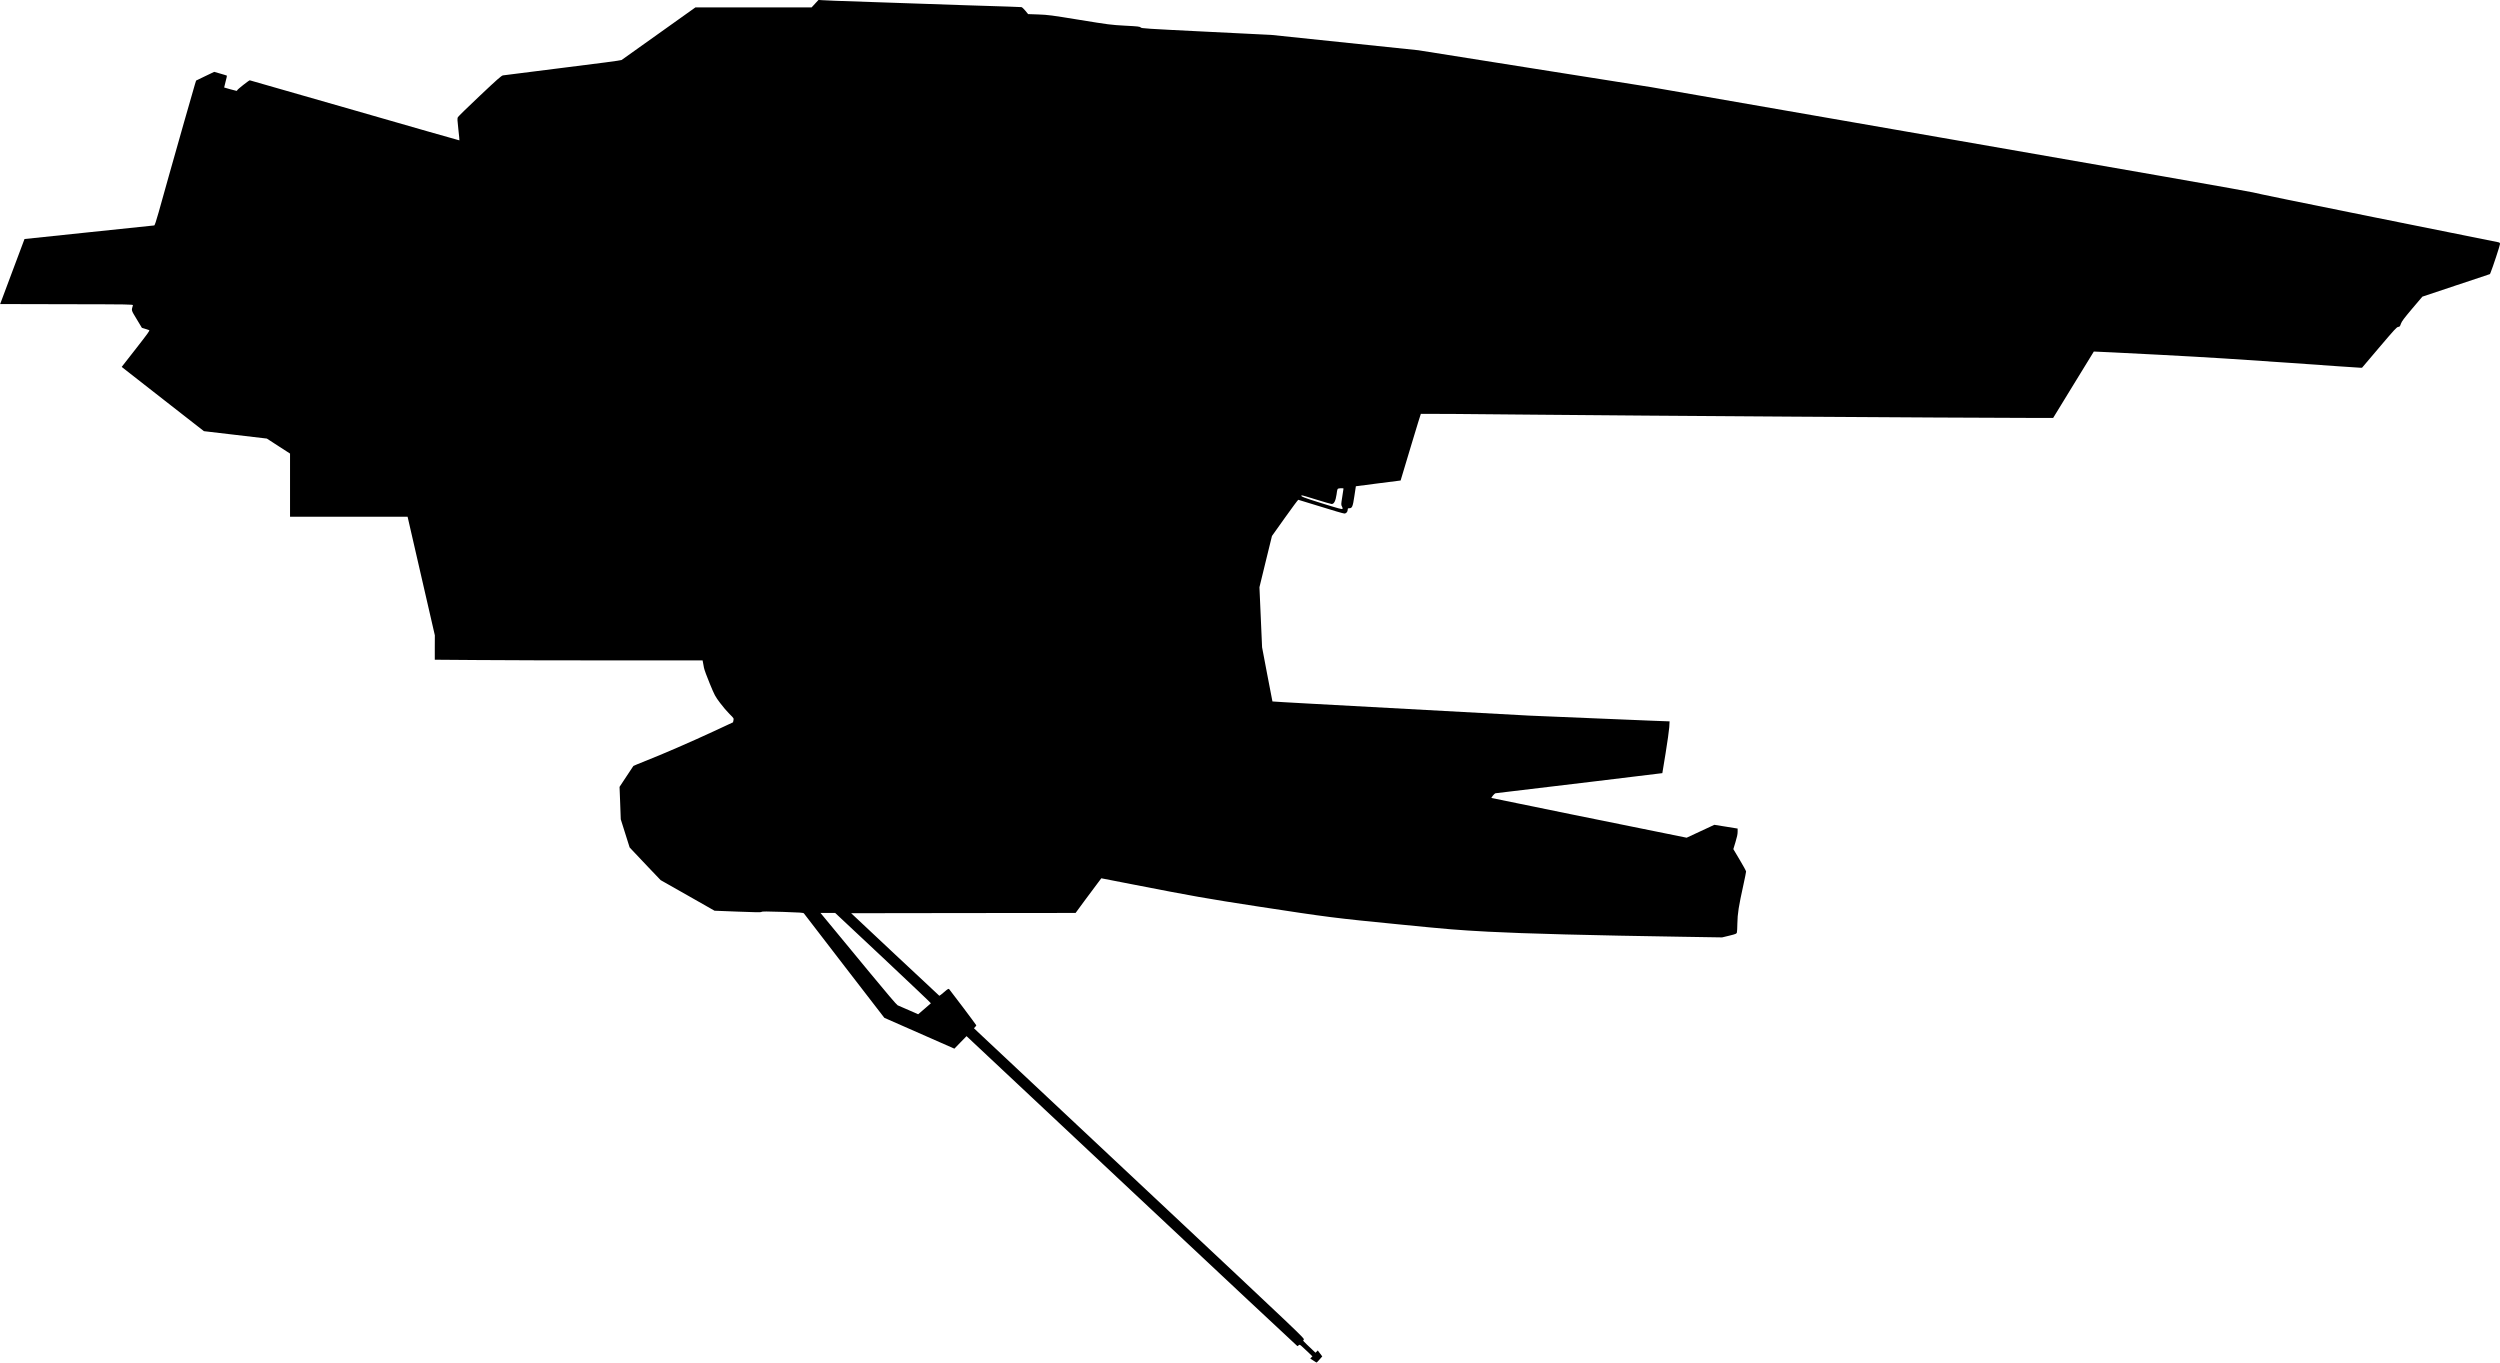 <?xml version="1.0" standalone="no"?>
<!DOCTYPE svg PUBLIC "-//W3C//DTD SVG 20010904//EN"
 "http://www.w3.org/TR/2001/REC-SVG-20010904/DTD/svg10.dtd">
<svg version="1.0" xmlns="http://www.w3.org/2000/svg"
   viewBox="0 0 4732 2579"
 preserveAspectRatio="xMidYMid meet">
<g transform="translate(0,2579) scale(0.1,-0.1)"
fill="#000000" stroke="none">
<path d="M15428 25721 l-66 -71 -1099 0 -1100 0 -689 -491 c-379 -271 -698
-498 -709 -505 -13 -8 -433 -64 -1115 -148 -602 -75 -1111 -139 -1131 -143
-30 -7 -111 -78 -438 -387 -221 -208 -408 -391 -415 -405 -11 -22 -10 -58 10
-231 13 -112 22 -206 20 -207 -2 -2 -893 253 -1981 567 -1087 313 -1981 570
-1987 570 -16 0 -233 -171 -236 -186 -2 -8 -9 -14 -15 -14 -10 0 -229 60 -234
64 -1 1 11 51 27 111 16 60 28 111 25 113 -2 2 -57 20 -122 38 l-118 34 -172
-82 -171 -83 -22 -70 c-36 -119 -351 -1225 -490 -1720 -73 -258 -162 -578
-199 -710 -45 -160 -72 -241 -82 -242 -8 -2 -563 -59 -1234 -129 -671 -69
-1221 -127 -1221 -128 -1 0 -105 -278 -231 -616 l-230 -615 1259 -3 c1193 -2
1259 -3 1254 -20 -30 -105 -36 -85 72 -264 l98 -163 59 -18 c33 -10 68 -22 79
-26 15 -6 -23 -59 -251 -351 l-269 -344 25 -21 c14 -12 365 -286 779 -609
l752 -587 596 -70 595 -70 219 -142 220 -142 0 -597 0 -598 1113 0 1112 0 258
-1123 258 -1122 -1 -231 0 -231 803 -6 c441 -4 1581 -7 2534 -7 l1732 0 7 -37
c4 -21 12 -67 19 -103 7 -36 56 -171 110 -300 94 -227 101 -239 195 -365 53
-71 134 -166 179 -210 81 -80 82 -80 74 -119 l-8 -38 -365 -170 c-432 -201
-988 -442 -1295 -562 -120 -48 -222 -90 -226 -94 -4 -4 -64 -95 -134 -202
l-128 -194 12 -307 11 -306 84 -267 84 -266 59 -63 c32 -35 164 -174 293 -310
l235 -246 510 -289 510 -290 438 -17 c346 -14 440 -15 452 -5 12 10 96 10 402
0 334 -11 390 -15 400 -29 6 -9 351 -457 766 -996 l756 -980 663 -292 663
-292 115 119 115 118 3128 -2934 c1721 -1614 3131 -2934 3135 -2934 3 0 13 7
23 16 17 15 21 14 51 -11 18 -15 73 -66 121 -112 l89 -86 -21 -20 -20 -21 57
-38 c31 -21 60 -38 63 -38 3 0 29 26 56 58 l51 58 -42 56 -43 57 -21 -22 -22
-21 -57 54 c-198 188 -185 172 -164 195 18 20 -8 44 -2998 2848 -1659 1555
-3068 2876 -3131 2936 l-115 109 23 24 c12 13 22 27 22 31 0 7 -490 659 -515
686 -11 11 -27 2 -96 -58 -45 -39 -85 -70 -89 -69 -3 2 -380 354 -838 783
l-831 780 2124 3 2124 2 182 248 c101 136 211 283 244 327 l61 81 575 -112
c1167 -228 1421 -273 2399 -423 1325 -203 1433 -217 2644 -336 987 -98 1104
-107 1705 -140 679 -36 1964 -70 3677 -96 l750 -12 137 33 c125 31 136 36 143
59 4 15 8 91 9 171 3 189 25 325 116 739 27 123 49 233 49 245 0 11 -54 111
-121 222 l-120 202 40 132 c29 95 41 150 41 195 l0 62 -221 36 -220 35 -262
-122 -262 -122 -355 72 c-195 39 -1025 208 -1845 374 -819 167 -1492 304
-1494 306 -8 7 56 85 74 89 11 2 142 18 290 35 149 17 855 102 1570 188 l1300
158 62 379 c34 209 65 430 69 491 l6 110 -323 12 c-178 7 -742 30 -1254 52
-511 22 -997 42 -1080 45 -131 6 -985 52 -4124 225 -404 22 -735 41 -736 43
-1 1 -46 232 -99 513 l-97 512 -25 568 -25 569 118 485 119 485 244 343 c134
188 248 342 254 342 6 0 197 -59 425 -130 228 -72 429 -130 447 -130 36 0 64
32 64 75 0 21 5 25 28 25 56 0 68 28 98 231 l28 185 423 55 424 54 24 80 c14
44 99 327 189 629 91 301 167 551 170 553 3 3 974 -4 2158 -16 1994 -20 8051
-60 9277 -61 l533 -1 383 626 c211 345 385 628 387 631 2 2 560 -26 1239 -61
898 -47 1577 -90 2496 -155 694 -50 1279 -90 1301 -90 l41 0 326 384 c290 341
330 385 358 388 29 3 34 8 52 61 17 47 56 98 213 285 l193 227 640 214 639
213 14 33 c38 91 176 510 176 535 0 26 -4 29 -52 39 -29 6 -1081 218 -2337
470 -1256 252 -2286 464 -2290 470 -4 7 -2452 437 -5697 1001 l-5689 990
-2205 349 -2205 350 -1390 145 -1390 145 -1229 61 c-1151 57 -1230 62 -1245
80 -14 17 -45 21 -297 34 -270 15 -301 19 -860 110 -539 88 -593 95 -777 102
l-197 7 -52 64 c-29 35 -61 65 -72 68 -12 2 -122 6 -246 10 -209 5 -1169 37
-2550 85 -316 11 -647 22 -735 25 -88 3 -194 8 -236 11 l-76 5 -65 -70z
m10002 -9178 c0 -5 -11 -75 -24 -158 -23 -145 -23 -151 -6 -180 10 -16 15 -37
11 -46 -5 -13 -63 2 -393 105 -353 110 -409 132 -380 150 5 3 129 -33 277 -80
148 -46 279 -84 291 -84 45 0 74 58 92 179 13 97 17 110 36 114 38 8 96 7 96
0z m-8713 -8885 c499 -469 906 -855 903 -858 -2 -3 -58 -51 -123 -107 l-118
-101 -182 80 c-100 44 -193 84 -207 90 -15 5 -225 252 -517 606 -271 328 -594
720 -718 870 l-225 272 139 0 139 0 909 -852z"/>
</g>
</svg>
